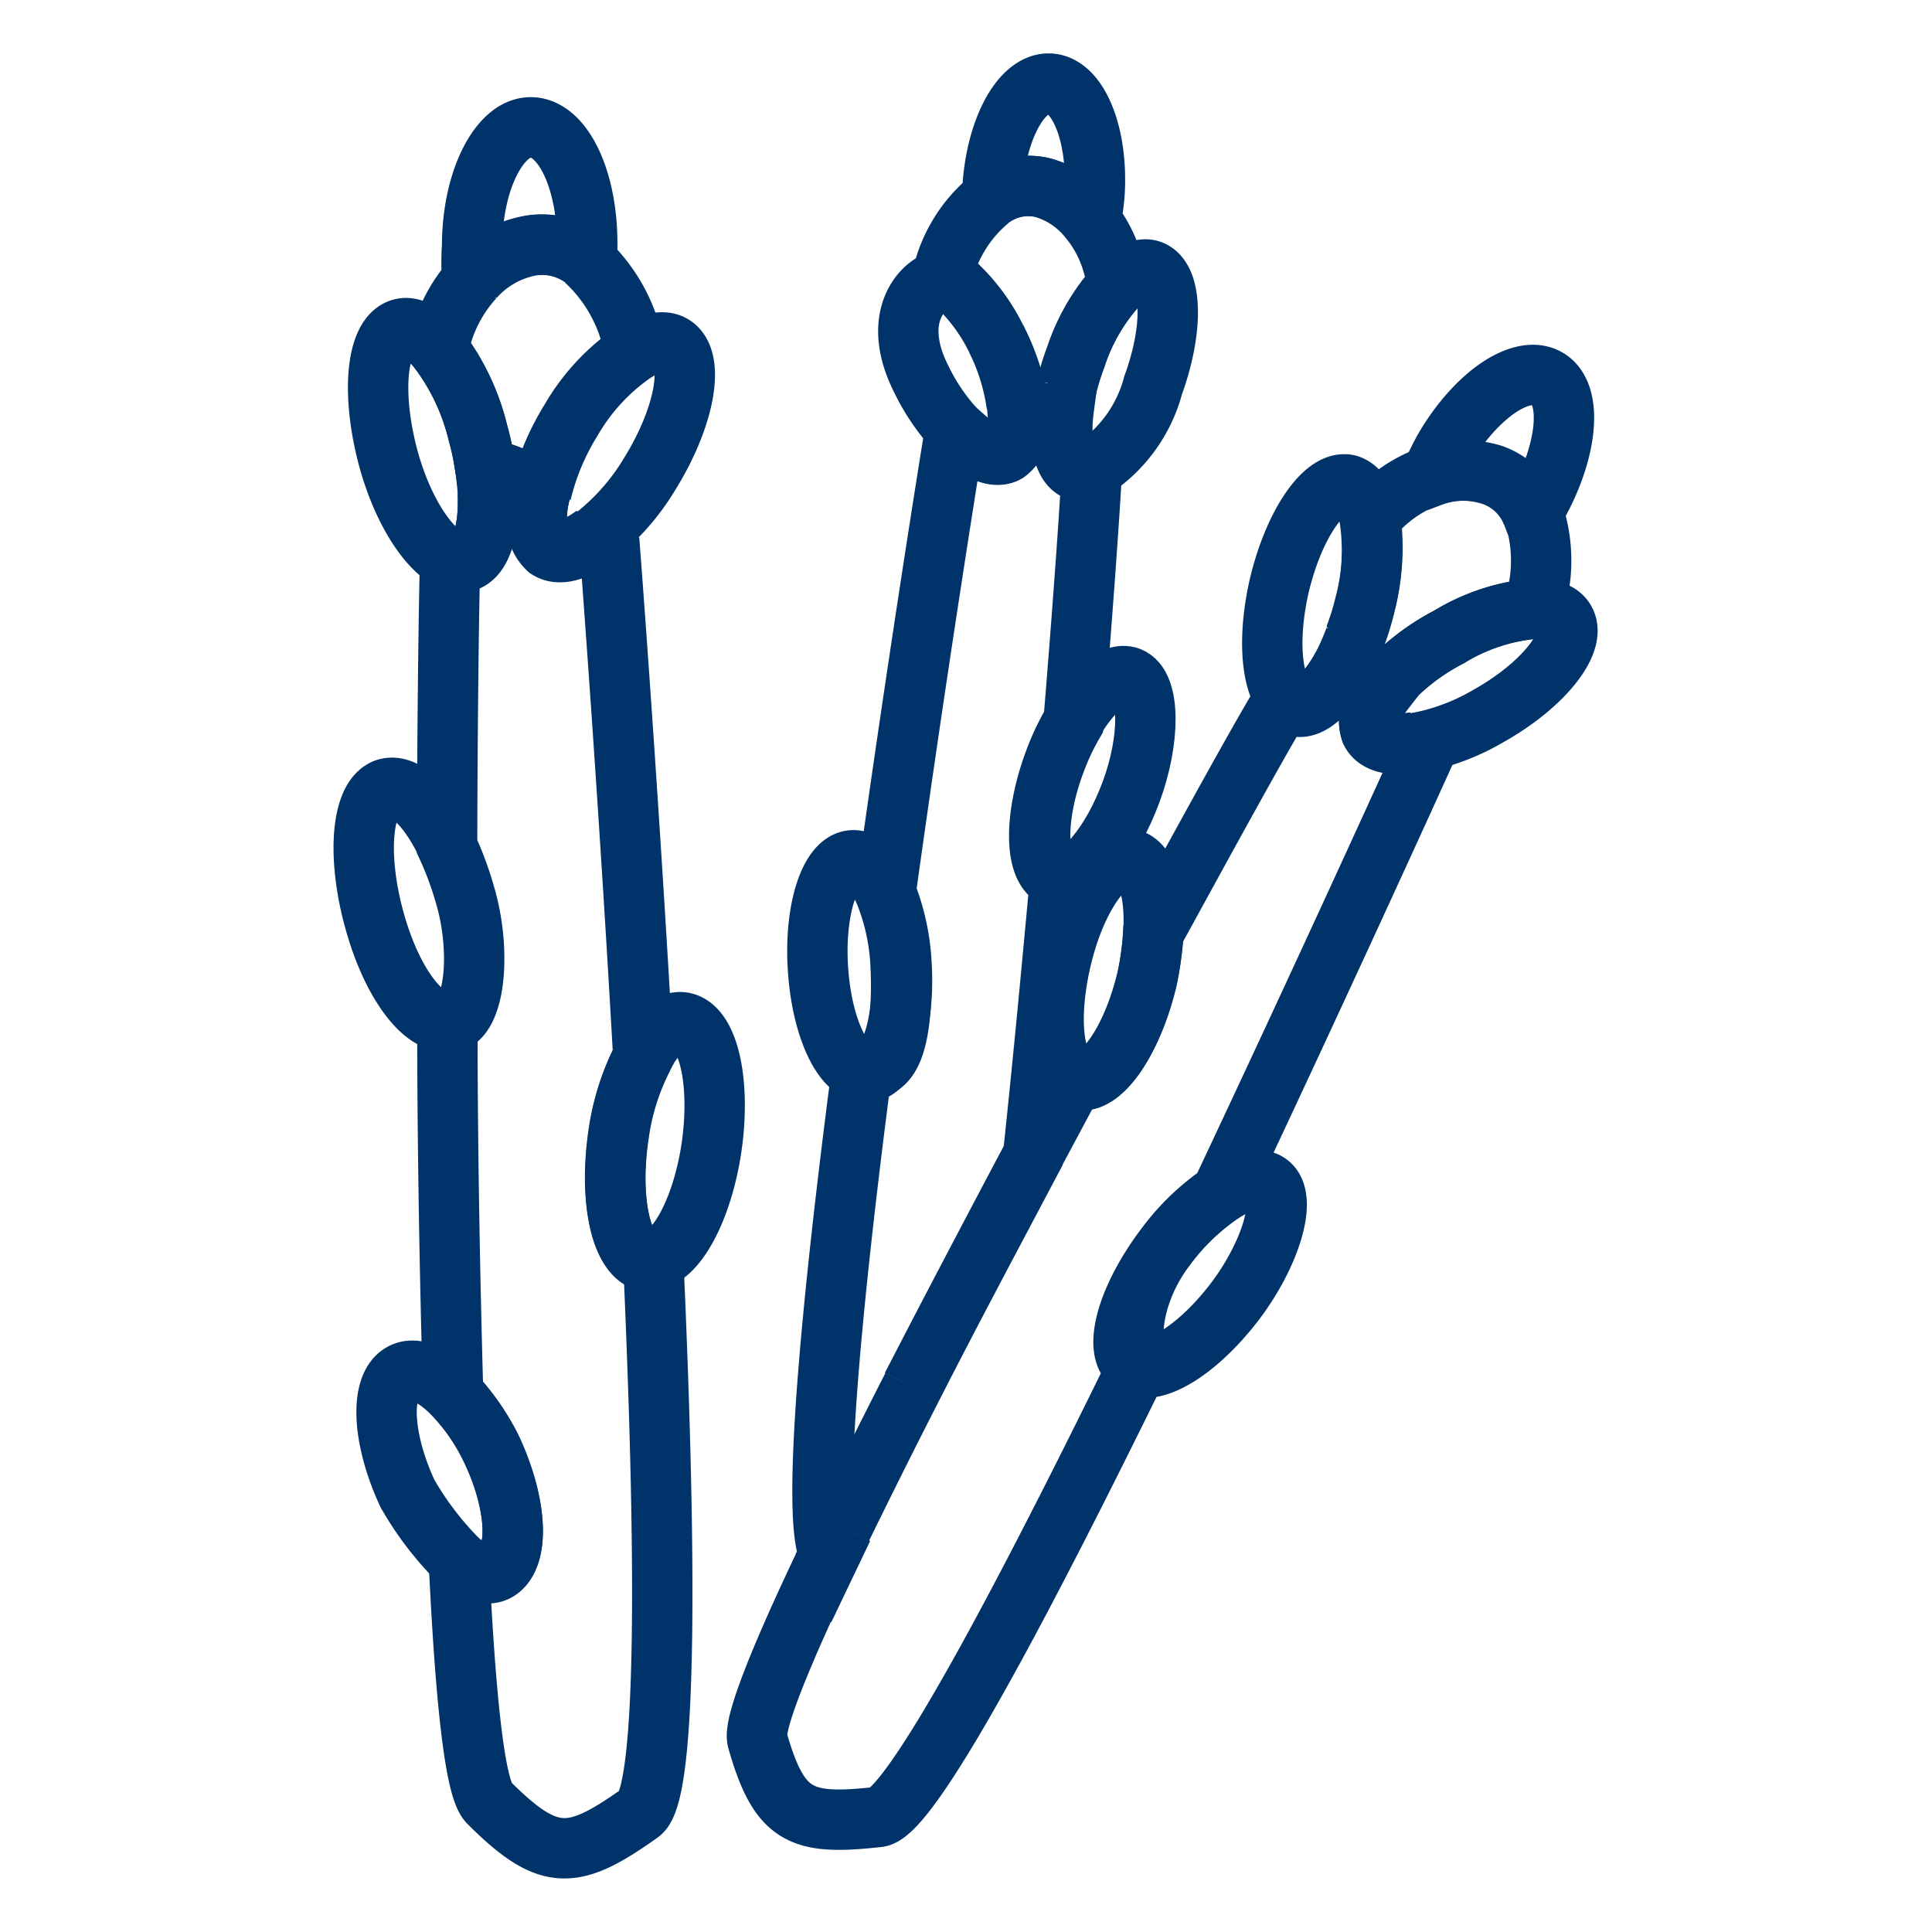 <?xml version="1.0" encoding="UTF-8"?>
<svg xmlns="http://www.w3.org/2000/svg" data-name="Layer 1" viewBox="0 0 64 64"><path fill="none" stroke="#003369" stroke-width="2" d="M19.45 8.65v-.36c.06-2.2-.75-4-1.81-4.07s-2 1.72-2 3.92a7.39 7.39 0 0 0 0 1.07 3.34 3.34 0 0 1 1.88-1.07 2.33 2.33 0 0 1 1.93.51z" style="stroke: #003369;"/><path fill="none" stroke="#003369" stroke-width="2" d="M15.7 9.21a4.85 4.85 0 0 0-1.18 2.36 7.47 7.47 0 0 1 1.31 2.76 9.17 9.17 0 0 1 .25 1.2 4.15 4.15 0 0 1 1.81.8 8.08 8.08 0 0 1 1-2.4 6.92 6.92 0 0 1 2.13-2.29 5.29 5.29 0 0 0-1.61-3" style="stroke: #003369;"/><path fill="none" stroke="#003369" stroke-width="2" d="M19.45 8.65a2.33 2.33 0 0 0-1.87-.51 3.34 3.34 0 0 0-1.88 1.07M16.16 16.33c.05 1.21-.21 2.12-.75 2.27a.74.74 0 0 1-.5-.06c-.05 2-.09 5.46-.1 9.5a10.84 10.84 0 0 1 .58 1.56c.54 1.77.39 4-.43 4.27h-.14c0 4.09.08 8.39.19 12.29a7.25 7.25 0 0 1 1.28 1.89c.86 1.82.93 3.59.16 4-.33.17-.78 0-1.25-.33.21 4.4.52 7.56 1 8 2 2 2.8 1.9 5 .34.95-.66.85-9.16.44-18.32a.58.58 0 0 1-.23 0c-.84-.15-1.25-2-.92-4.21a8 8 0 0 1 .82-2.53c-.5-8.89-1.1-16.72-1.1-16.72l-.51-.48c-.62.46-1.18.62-1.55.38a1.2 1.2 0 0 1-.37-1" style="stroke: #003369;"/><path fill="none" stroke="#003369" stroke-width="2" d="M17.78 17.1a3.75 3.75 0 0 1 .11-.77 4.15 4.15 0 0 0-1.81-.8 7.74 7.74 0 0 1 .08.8M14.81 28c-.6-1.26-1.37-2.05-2-1.88-.82.24-1 2.15-.43 4.28s1.61 3.48 2.41 3.44M14.52 11.57c-.42-.51-.86-.78-1.23-.68-.83.23-1 2.15-.43 4.28.47 1.73 1.31 3 2.05 3.37" style="stroke: #003369;"/><path fill="none" stroke="#003369" stroke-width="2" d="M16.08 15.53a9.17 9.17 0 0 0-.25-1.2 7.47 7.47 0 0 0-1.31-2.76M14.91 18.54a.74.74 0 0 0 .5.06c.54-.15.8-1.06.75-2.27M19.7 17.77a7.65 7.65 0 0 0 1.84-2.1c1.14-1.85 1.49-3.74.77-4.22-.3-.2-.75-.11-1.25.19" style="stroke: #003369;"/><path fill="none" stroke="#003369" stroke-width="2" d="M21.06 11.64a6.92 6.92 0 0 0-2.13 2.29 8.08 8.08 0 0 0-1 2.4M17.78 17.1a1.2 1.2 0 0 0 .37 1c.37.24.93.08 1.55-.38M17.89 16.33a3.75 3.75 0 0 0-.11.77M21.65 41.73c.78-.15 1.6-1.67 1.91-3.65.33-2.18-.08-4.06-.93-4.21-.44-.08-.92.36-1.32 1.1M21.31 35a8 8 0 0 0-.81 2.57c-.33 2.18.08 4.06.92 4.21M15 46.17c-.61-.62-1.23-.91-1.66-.69-.77.38-.7 2.15.16 4a10.53 10.53 0 0 0 1.7 2.22M16.45 52c.77-.38.7-2.15-.16-4A7.25 7.25 0 0 0 15 46.17M34.56 6.22a3 3 0 0 1 1.57 1.09 6.87 6.87 0 0 0 .13-.94c.11-1.95-.56-3.56-1.49-3.6S33 4.27 32.88 6.22v.31a2.07 2.07 0 0 1 1.68-.31zM35.33 12.84a8.72 8.72 0 0 1 .31-1A6.6 6.6 0 0 1 37 9.47a4.17 4.17 0 0 0-.87-2.16M32.88 6.53a4.63 4.63 0 0 0-1.64 2.52A6.26 6.26 0 0 1 33 11.22a7.22 7.22 0 0 1 .73 2.19" style="stroke: #003369;"/><path fill="none" stroke="#003369" stroke-width="2" d="M36.13 7.31a3 3 0 0 0-1.57-1.09 2.07 2.07 0 0 0-1.68.31M30.22 45.94c1.24-2.44 2.61-5 4-7.63.32-3 .62-6.18.9-9.23H35c-.7-.27-.73-2-.06-3.8a8.2 8.2 0 0 1 .62-1.33c.29-3.55.51-6.57.61-8.37a.67.67 0 0 1-.44 0c-.47-.17-.63-1-.49-2.05a2.85 2.85 0 0 1-1.49.56 1 1 0 0 1-.4.89c-.34.19-.83 0-1.34-.44l-.48.38s-1.11 6.85-2.19 14.63a7.3 7.3 0 0 1 .52 2.33c.13 1.94-.37 3.57-1.12 3.64a.71.71 0 0 1-.2 0c-1 7.67-1.68 14.81-1.05 16l.43-.9" style="stroke: #003369;"/><path fill="none" stroke="#003369" stroke-width="2" d="M35.1 29.08c.7.1 1.73-1.12 2.37-2.85s.64-3.53-.06-3.8c-.52-.19-1.26.44-1.88 1.51" style="stroke: #003369;"/><path fill="none" stroke="#003369" stroke-width="2" d="M35.53 23.94a8.2 8.2 0 0 0-.62 1.33c-.67 1.83-.64 3.53.06 3.8h.13M36.14 15.57a4.77 4.77 0 0 0 2.06-2.81c.67-1.84.64-3.53-.07-3.8-.32-.12-.72.09-1.13.51M37 9.47a6.6 6.6 0 0 0-1.36 2.33 8.72 8.72 0 0 0-.31 1M35.21 13.54c-.14 1.06 0 1.88.49 2.05a.67.67 0 0 0 .44 0M35.33 12.84a6 6 0 0 0-.12.7M30.93 9.37c-.67.37-1.28 1.48-.41 3.19a6.8 6.8 0 0 0 1.46 2M33.68 13.41a7.22 7.22 0 0 0-.68-2.19M32 14.55c.51.44 1 .63 1.34.44a1 1 0 0 0 .4-.89M33.72 14.1a2.75 2.75 0 0 0 0-.69M29.31 29.56c-.3-.68-.69-1.1-1.09-1.06-.75.07-1.26 1.7-1.12 3.64.12 1.76.73 3.17 1.41 3.35M28.51 35.49c.07 0 .35-.11.42-.12.75-.07 1-1.54.9-3.48a7.3 7.3 0 0 0-.52-2.33M49.44 15.72A2.19 2.19 0 0 1 50.75 17a2.68 2.68 0 0 0 .18-.28c1-1.79 1.19-3.66.34-4.17s-2.39.54-3.43 2.33a9.46 9.46 0 0 0-.44.91 3.18 3.18 0 0 1 2.04-.07zM46 22.61a7.41 7.41 0 0 1 2-1.51 6.51 6.51 0 0 1 2.79-.93 5 5 0 0 0 0-3.2M47.4 15.76a4.5 4.5 0 0 0-2 1.41 7.24 7.24 0 0 1-.18 2.83 8.84 8.84 0 0 1-.34 1.1" style="stroke: #003369;"/><path fill="none" stroke="#003369" stroke-width="2" d="M50.75 17a2.19 2.19 0 0 0-1.31-1.25 3.18 3.18 0 0 0-2 0M27.55 51.65a.66.66 0 0 1-.09-.15c-1.56 3.26-2.52 5.61-2.37 6.14.73 2.57 1.46 2.83 4 2.55 1.08-.12 4.81-7.18 8.6-14.92a1.21 1.21 0 0 1-.2-.09c-.63-.5-.13-2.24 1.13-3.89a7.65 7.65 0 0 1 1.83-1.76C44 32 47.06 25.24 47.06 25.24s-.07-.25-.2-.62c-.72.1-1.26 0-1.45-.39a1.08 1.08 0 0 1 .17-1 2.92 2.92 0 0 1-1-1.36c-.5 1-1.13 1.65-1.65 1.53a.72.72 0 0 1-.38-.28c-1 1.67-2.53 4.48-4.35 7.8a10.13 10.13 0 0 1-.2 1.52c-.48 2-1.5 3.51-2.28 3.33l-.12-.06-1.39 2.6" style="stroke: #003369;"/><path fill="none" stroke="#003369" stroke-width="2" d="M27.89 50.6l-.43.9a.66.66 0 0 0 .09.15M34.2 38.31c-1.37 2.58-2.74 5.19-4 7.63M44.88 21.14c-.09.25-.19.48-.29.7a2.92 2.92 0 0 0 1 1.36 3.11 3.11 0 0 1 .44-.59M38.21 30.89c.07-1.31-.21-2.3-.78-2.43-.79-.18-1.81 1.31-2.28 3.33s-.24 3.6.44 3.92M35.59 35.71l.12.06c.78.18 1.8-1.31 2.28-3.33a10.13 10.13 0 0 0 .22-1.55M45.37 17.17c-.12-.61-.35-1-.71-1.11-.78-.18-1.8 1.31-2.28 3.33-.38 1.64-.28 3.11.18 3.7M44.88 21.14a8.84 8.84 0 0 0 .34-1.1 7.24 7.24 0 0 0 .15-2.87M42.56 23.09a.72.72 0 0 0 .38.28c.52.12 1.15-.51 1.65-1.53M44.59 21.84c.1-.22.2-.45.29-.7M46.86 24.62a7.34 7.34 0 0 0 2.46-.91c1.78-1 2.91-2.41 2.53-3.13-.16-.31-.57-.43-1.11-.41" style="stroke: #003369;"/><path fill="none" stroke="#003369" stroke-width="2" d="M50.74 20.17a6.51 6.51 0 0 0-2.74.93 7.41 7.41 0 0 0-2 1.51M45.58 23.2a1.08 1.08 0 0 0-.17 1c.19.37.73.49 1.45.39M46 22.61a3.11 3.11 0 0 0-.44.59M37.7 45.27c.71.23 2.07-.66 3.21-2.16s1.76-3.39 1.13-3.89c-.33-.26-.92-.12-1.58.31" style="stroke: #003369;"/><path fill="none" stroke="#003369" stroke-width="2" d="M40.46 39.53a7.65 7.65 0 0 0-1.83 1.76c-1.26 1.65-1.33 3.58-.7 4.08l-.23-.1M27.89 50.6c.7-1.43 1.48-3 2.33-4.66M30.22 45.94c-.85 1.66-1.63 3.23-2.33 4.66" style="stroke: #003369;"/></svg>
